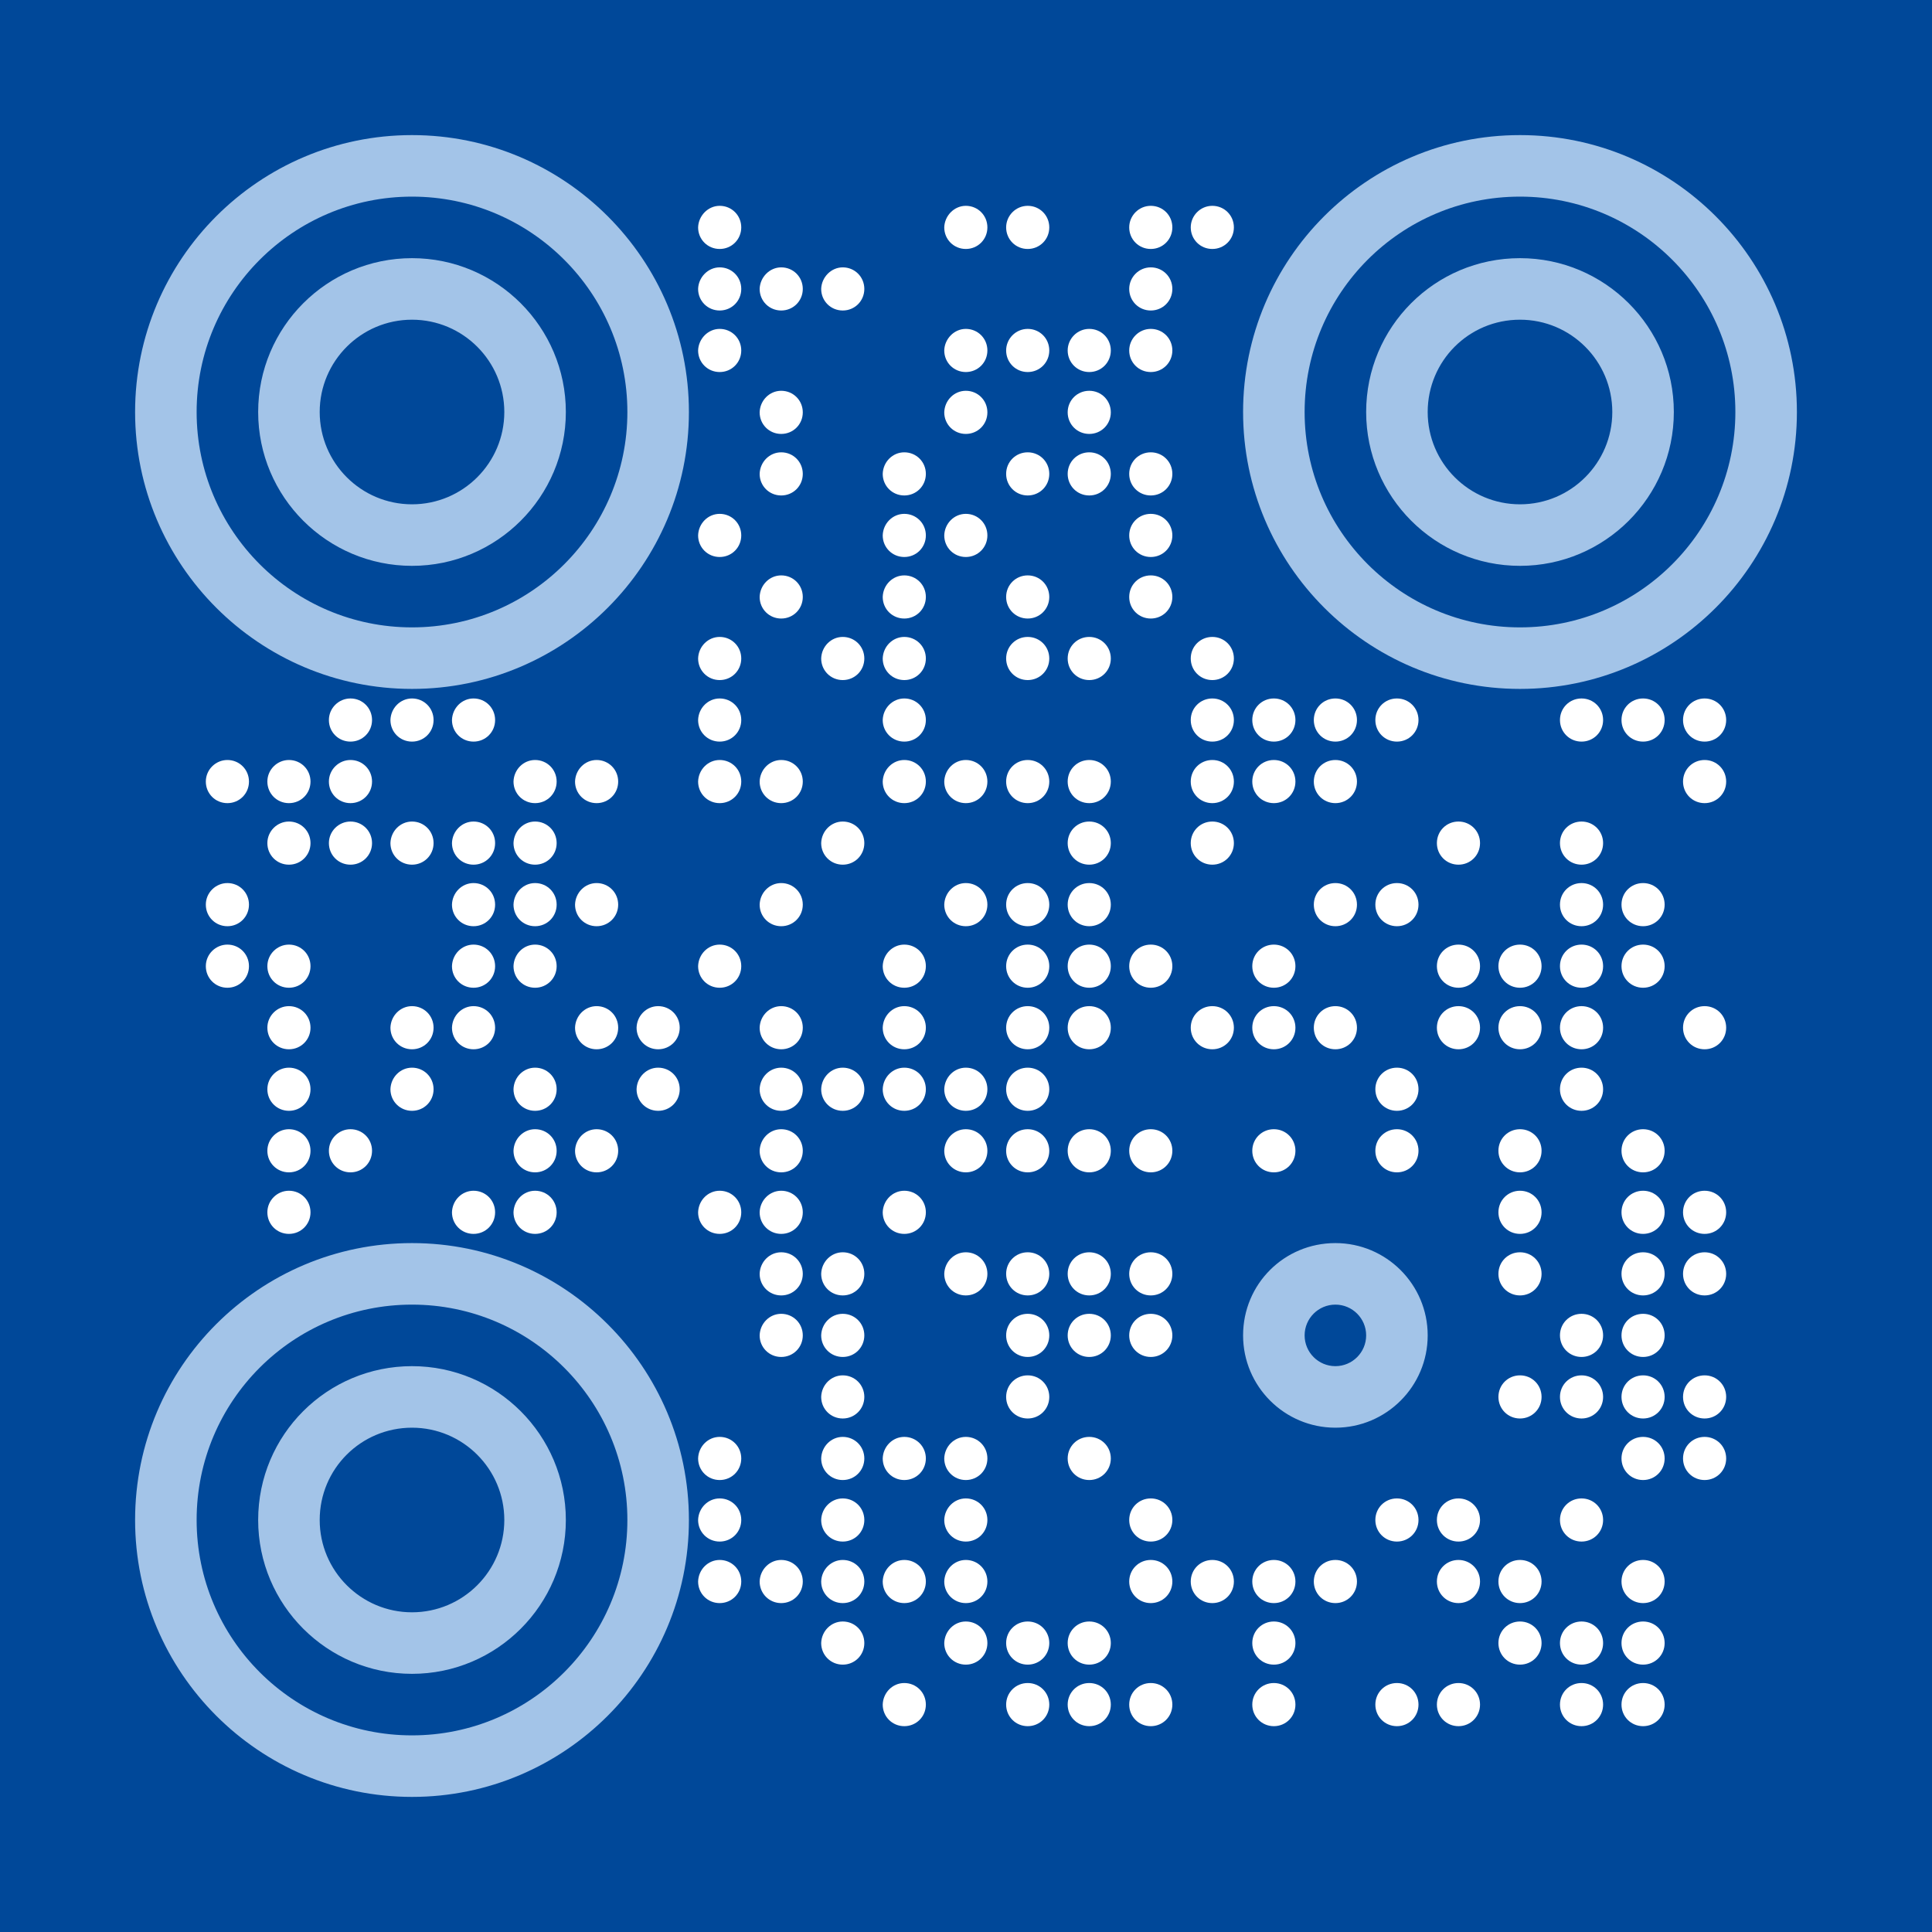 <?xml version="1.0" encoding="utf-8"?>
<!-- Generator: Adobe Illustrator 26.0.2, SVG Export Plug-In . SVG Version: 6.00 Build 0)  -->
<svg version="1.1" id="Layer_1" xmlns="http://www.w3.org/2000/svg" xmlns:xlink="http://www.w3.org/1999/xlink" x="0px" y="0px"
	 viewBox="0 0 546.3 546.3" style="enable-background:new 0 0 546.3 546.3;" xml:space="preserve">
<style type="text/css">
	.st0{fill:#004899;}
	.st1{fill:#FFFFFF;}
	.st2{fill-rule:evenodd;clip-rule:evenodd;fill:#A3C4E8;}
</style>
<rect x="-6" y="-6.1" class="st0" width="559.5" height="559.5"/>
<g>
	<g>
		<path id="qr_pixels_00000090267082241340619200000003619873222589174419_" class="st1" d="M203.5,58.2L203.5,58.2
			c3.4,0,6.1,2.7,6.1,6.1c0,0,0,0,0,0l0,0c0,3.4-2.7,6.1-6.1,6.1l0,0l0,0c-3.4,0-6.1-2.7-6.1-6.1v0l0,0
			C197.5,61,200.2,58.2,203.5,58.2L203.5,58.2z M273.1,58.2L273.1,58.2c3.4,0,6.1,2.7,6.1,6.1c0,0,0,0,0,0l0,0
			c0,3.4-2.7,6.1-6.1,6.1l0,0l0,0c-3.4,0-6.1-2.7-6.1-6.1v0l0,0C267.1,61,269.8,58.2,273.1,58.2L273.1,58.2z M290.6,58.2L290.6,58.2
			c3.4,0,6.1,2.7,6.1,6.1c0,0,0,0,0,0l0,0c0,3.4-2.7,6.1-6.1,6.1l0,0l0,0c-3.4,0-6.1-2.7-6.1-6.1v0l0,0
			C284.5,61,287.2,58.2,290.6,58.2L290.6,58.2z M325.4,58.2L325.4,58.2c3.4,0,6.1,2.7,6.1,6.1c0,0,0,0,0,0l0,0
			c0,3.4-2.7,6.1-6.1,6.1l0,0l0,0c-3.4,0-6.1-2.7-6.1-6.1v0l0,0C319.3,61,322,58.2,325.4,58.2L325.4,58.2z M342.8,58.2L342.8,58.2
			c3.4,0,6.1,2.7,6.1,6.1c0,0,0,0,0,0l0,0c0,3.4-2.7,6.1-6.1,6.1l0,0l0,0c-3.4,0-6.1-2.7-6.1-6.1v0l0,0
			C336.7,61,339.4,58.2,342.8,58.2L342.8,58.2z M203.5,75.6L203.5,75.6c3.4,0,6.1,2.7,6.1,6.1c0,0,0,0,0,0v0c0,3.4-2.7,6.1-6.1,6.1
			l0,0l0,0c-3.4,0-6.1-2.7-6.1-6.1v0l0,0C197.5,78.4,200.2,75.6,203.5,75.6L203.5,75.6z M220.9,75.6L220.9,75.6
			c3.4,0,6.1,2.7,6.1,6.1c0,0,0,0,0,0v0c0,3.4-2.7,6.1-6.1,6.1l0,0l0,0c-3.4,0-6.1-2.7-6.1-6.1v0l0,0
			C214.9,78.4,217.6,75.6,220.9,75.6L220.9,75.6z M238.3,75.6L238.3,75.6c3.4,0,6.1,2.7,6.1,6.1c0,0,0,0,0,0v0
			c0,3.4-2.7,6.1-6.1,6.1l0,0l0,0c-3.4,0-6.1-2.7-6.1-6.1v0l0,0C232.3,78.4,235,75.6,238.3,75.6L238.3,75.6z M325.4,75.6L325.4,75.6
			c3.4,0,6.1,2.7,6.1,6.1c0,0,0,0,0,0v0c0,3.4-2.7,6.1-6.1,6.1l0,0l0,0c-3.4,0-6.1-2.7-6.1-6.1v0l0,0
			C319.3,78.4,322,75.6,325.4,75.6L325.4,75.6z M203.5,93L203.5,93c3.4,0,6.1,2.7,6.1,6.1v0l0,0c0,3.4-2.7,6.1-6.1,6.1l0,0l0,0
			c-3.4,0-6.1-2.7-6.1-6.1l0,0l0,0C197.5,95.8,200.2,93,203.5,93L203.5,93z M273.1,93L273.1,93c3.4,0,6.1,2.7,6.1,6.1v0l0,0
			c0,3.4-2.7,6.1-6.1,6.1l0,0l0,0c-3.4,0-6.1-2.7-6.1-6.1l0,0l0,0C267.1,95.8,269.8,93,273.1,93L273.1,93z M290.6,93L290.6,93
			c3.4,0,6.1,2.7,6.1,6.1v0l0,0c0,3.4-2.7,6.1-6.1,6.1l0,0l0,0c-3.4,0-6.1-2.7-6.1-6.1l0,0l0,0C284.5,95.8,287.2,93,290.6,93
			L290.6,93z M308,93L308,93c3.4,0,6.1,2.7,6.1,6.1v0l0,0c0,3.4-2.7,6.1-6.1,6.1l0,0l0,0c-3.4,0-6.1-2.7-6.1-6.1l0,0l0,0
			C301.9,95.8,304.6,93,308,93L308,93z M325.4,93L325.4,93c3.4,0,6.1,2.7,6.1,6.1v0l0,0c0,3.4-2.7,6.1-6.1,6.1l0,0l0,0
			c-3.4,0-6.1-2.7-6.1-6.1l0,0l0,0C319.3,95.8,322,93,325.4,93L325.4,93z M220.9,110.5L220.9,110.5c3.4,0,6.1,2.7,6.1,6.1v0l0,0
			c0,3.4-2.7,6.1-6.1,6.1l0,0l0,0c-3.4,0-6.1-2.7-6.1-6.1v0l0,0C214.9,113.2,217.6,110.5,220.9,110.5L220.9,110.5z M273.1,110.5
			L273.1,110.5c3.4,0,6.1,2.7,6.1,6.1v0l0,0c0,3.4-2.7,6.1-6.1,6.1l0,0l0,0c-3.4,0-6.1-2.7-6.1-6.1v0l0,0
			C267.1,113.2,269.8,110.5,273.1,110.5L273.1,110.5z M308,110.5L308,110.5c3.4,0,6.1,2.7,6.1,6.1v0l0,0c0,3.4-2.7,6.1-6.1,6.1l0,0
			l0,0c-3.4,0-6.1-2.7-6.1-6.1v0l0,0C301.9,113.2,304.6,110.5,308,110.5L308,110.5z M220.9,127.9L220.9,127.9c3.4,0,6.1,2.7,6.1,6.1
			c0,0,0,0,0,0l0,0c0,3.4-2.7,6.1-6.1,6.1l0,0l0,0c-3.4,0-6.1-2.7-6.1-6.1l0,0l0,0C214.9,130.6,217.6,127.9,220.9,127.9L220.9,127.9
			z M255.7,127.9L255.7,127.9c3.4,0,6.1,2.7,6.1,6.1c0,0,0,0,0,0l0,0c0,3.4-2.7,6.1-6.1,6.1l0,0l0,0c-3.4,0-6.1-2.7-6.1-6.1l0,0l0,0
			C249.7,130.6,252.4,127.9,255.7,127.9L255.7,127.9z M290.6,127.9L290.6,127.9c3.4,0,6.1,2.7,6.1,6.1c0,0,0,0,0,0l0,0
			c0,3.4-2.7,6.1-6.1,6.1l0,0l0,0c-3.4,0-6.1-2.7-6.1-6.1l0,0l0,0C284.5,130.6,287.2,127.9,290.6,127.9L290.6,127.9z M308,127.9
			L308,127.9c3.4,0,6.1,2.7,6.1,6.1c0,0,0,0,0,0l0,0c0,3.4-2.7,6.1-6.1,6.1l0,0l0,0c-3.4,0-6.1-2.7-6.1-6.1l0,0l0,0
			C301.9,130.6,304.6,127.9,308,127.9L308,127.9z M325.4,127.9L325.4,127.9c3.4,0,6.1,2.7,6.1,6.1c0,0,0,0,0,0l0,0
			c0,3.4-2.7,6.1-6.1,6.1l0,0l0,0c-3.4,0-6.1-2.7-6.1-6.1l0,0l0,0C319.3,130.6,322,127.9,325.4,127.9L325.4,127.9z M203.5,145.3
			L203.5,145.3c3.4,0,6.1,2.7,6.1,6.1c0,0,0,0,0,0l0,0c0,3.4-2.7,6.1-6.1,6.1l0,0l0,0c-3.4,0-6.1-2.7-6.1-6.1v0l0,0
			C197.5,148,200.2,145.3,203.5,145.3L203.5,145.3z M255.7,145.3L255.7,145.3c3.4,0,6.1,2.7,6.1,6.1c0,0,0,0,0,0l0,0
			c0,3.4-2.7,6.1-6.1,6.1l0,0l0,0c-3.4,0-6.1-2.7-6.1-6.1v0l0,0C249.7,148,252.4,145.3,255.7,145.3L255.7,145.3z M273.1,145.3
			L273.1,145.3c3.4,0,6.1,2.7,6.1,6.1c0,0,0,0,0,0l0,0c0,3.4-2.7,6.1-6.1,6.1l0,0l0,0c-3.4,0-6.1-2.7-6.1-6.1v0l0,0
			C267.1,148,269.8,145.3,273.1,145.3L273.1,145.3z M325.4,145.3L325.4,145.3c3.4,0,6.1,2.7,6.1,6.1c0,0,0,0,0,0l0,0
			c0,3.4-2.7,6.1-6.1,6.1l0,0l0,0c-3.4,0-6.1-2.7-6.1-6.1v0l0,0C319.3,148,322,145.3,325.4,145.3L325.4,145.3z M220.9,162.7
			L220.9,162.7c3.4,0,6.1,2.7,6.1,6.1v0l0,0c0,3.4-2.7,6.1-6.1,6.1l0,0l0,0c-3.4,0-6.1-2.7-6.1-6.1c0,0,0,0,0,0l0,0
			C214.9,165.4,217.6,162.7,220.9,162.7L220.9,162.7z M255.7,162.7L255.7,162.7c3.4,0,6.1,2.7,6.1,6.1v0l0,0c0,3.4-2.7,6.1-6.1,6.1
			l0,0l0,0c-3.4,0-6.1-2.7-6.1-6.1c0,0,0,0,0,0l0,0C249.7,165.4,252.4,162.7,255.7,162.7L255.7,162.7z M290.6,162.7L290.6,162.7
			c3.4,0,6.1,2.7,6.1,6.1v0l0,0c0,3.4-2.7,6.1-6.1,6.1l0,0l0,0c-3.4,0-6.1-2.7-6.1-6.1c0,0,0,0,0,0l0,0
			C284.5,165.4,287.2,162.7,290.6,162.7L290.6,162.7z M325.4,162.7L325.4,162.7c3.4,0,6.1,2.7,6.1,6.1v0l0,0c0,3.4-2.7,6.1-6.1,6.1
			l0,0l0,0c-3.4,0-6.1-2.7-6.1-6.1c0,0,0,0,0,0l0,0C319.3,165.4,322,162.7,325.4,162.7L325.4,162.7z M203.5,180.1L203.5,180.1
			c3.4,0,6.1,2.7,6.1,6.1l0,0l0,0c0,3.4-2.7,6.1-6.1,6.1l0,0l0,0c-3.4,0-6.1-2.7-6.1-6.1c0,0,0,0,0,0l0,0
			C197.5,182.8,200.2,180.1,203.5,180.1L203.5,180.1z M238.3,180.1L238.3,180.1c3.4,0,6.1,2.7,6.1,6.1l0,0l0,0
			c0,3.4-2.7,6.1-6.1,6.1l0,0l0,0c-3.4,0-6.1-2.7-6.1-6.1c0,0,0,0,0,0l0,0C232.3,182.8,235,180.1,238.3,180.1L238.3,180.1z
			 M255.7,180.1L255.7,180.1c3.4,0,6.1,2.7,6.1,6.1l0,0l0,0c0,3.4-2.7,6.1-6.1,6.1l0,0l0,0c-3.4,0-6.1-2.7-6.1-6.1c0,0,0,0,0,0l0,0
			C249.7,182.8,252.4,180.1,255.7,180.1L255.7,180.1z M290.6,180.1L290.6,180.1c3.4,0,6.1,2.7,6.1,6.1l0,0l0,0
			c0,3.4-2.7,6.1-6.1,6.1l0,0l0,0c-3.4,0-6.1-2.7-6.1-6.1c0,0,0,0,0,0l0,0C284.5,182.8,287.2,180.1,290.6,180.1L290.6,180.1z
			 M308,180.1L308,180.1c3.4,0,6.1,2.7,6.1,6.1l0,0l0,0c0,3.4-2.7,6.1-6.1,6.1l0,0l0,0c-3.4,0-6.1-2.7-6.1-6.1c0,0,0,0,0,0l0,0
			C301.9,182.8,304.6,180.1,308,180.1L308,180.1z M342.8,180.1L342.8,180.1c3.4,0,6.1,2.7,6.1,6.1l0,0l0,0c0,3.4-2.7,6.1-6.1,6.1
			l0,0l0,0c-3.4,0-6.1-2.7-6.1-6.1c0,0,0,0,0,0l0,0C336.7,182.8,339.4,180.1,342.8,180.1L342.8,180.1z M99.1,197.5L99.1,197.5
			c3.4,0,6.1,2.7,6.1,6.1l0,0l0,0c0,3.4-2.7,6.1-6.1,6.1l0,0l0,0c-3.4,0-6.1-2.7-6.1-6.1l0,0l0,0C93,200.2,95.8,197.5,99.1,197.5
			L99.1,197.5z M116.5,197.5L116.5,197.5c3.4,0,6.1,2.7,6.1,6.1l0,0l0,0c0,3.4-2.7,6.1-6.1,6.1h0l0,0c-3.4,0-6.1-2.7-6.1-6.1l0,0
			l0,0C110.5,200.2,113.2,197.5,116.5,197.5L116.5,197.5z M133.9,197.5L133.9,197.5c3.4,0,6.1,2.7,6.1,6.1l0,0l0,0
			c0,3.4-2.7,6.1-6.1,6.1c0,0,0,0,0,0l0,0c-3.4,0-6.1-2.7-6.1-6.1l0,0l0,0C127.9,200.2,130.6,197.5,133.9,197.5
			C133.9,197.5,133.9,197.5,133.9,197.5z M203.5,197.5L203.5,197.5c3.4,0,6.1,2.7,6.1,6.1v0l0,0c0,3.4-2.7,6.1-6.1,6.1h0l0,0
			c-3.4,0-6.1-2.7-6.1-6.1v0l0,0C197.5,200.2,200.2,197.5,203.5,197.5L203.5,197.5z M255.7,197.5L255.7,197.5c3.4,0,6.1,2.7,6.1,6.1
			v0l0,0c0,3.4-2.7,6.1-6.1,6.1h0l0,0c-3.4,0-6.1-2.7-6.1-6.1v0l0,0C249.7,200.2,252.4,197.5,255.7,197.5L255.7,197.5z M342.8,197.5
			L342.8,197.5c3.4,0,6.1,2.7,6.1,6.1v0l0,0c0,3.4-2.7,6.1-6.1,6.1l0,0l0,0c-3.4,0-6.1-2.7-6.1-6.1v0l0,0
			C336.7,200.2,339.4,197.5,342.8,197.5L342.8,197.5z M360.2,197.5L360.2,197.5c3.4,0,6.1,2.7,6.1,6.1v0l0,0c0,3.4-2.7,6.1-6.1,6.1
			l0,0l0,0c-3.4,0-6.1-2.7-6.1-6.1v0l0,0C354.1,200.2,356.8,197.5,360.2,197.5L360.2,197.5z M377.6,197.5L377.6,197.5
			c3.4,0,6.1,2.7,6.1,6.1v0l0,0c0,3.4-2.7,6.1-6.1,6.1l0,0l0,0c-3.4,0-6.1-2.7-6.1-6.1v0l0,0C371.5,200.2,374.2,197.5,377.6,197.5
			L377.6,197.5z M395,197.5L395,197.5c3.4,0,6.1,2.7,6.1,6.1v0l0,0c0,3.4-2.7,6.1-6.1,6.1l0,0l0,0c-3.4,0-6.1-2.7-6.1-6.1v0l0,0
			C388.9,200.2,391.6,197.5,395,197.5L395,197.5z M447.2,197.5L447.2,197.5c3.4,0,6.1,2.7,6.1,6.1v0l0,0c0,3.4-2.7,6.1-6.1,6.1l0,0
			l0,0c-3.4,0-6.1-2.7-6.1-6.1v0l0,0C441.1,200.2,443.8,197.5,447.2,197.5L447.2,197.5z M464.6,197.5L464.6,197.5
			c3.4,0,6.1,2.7,6.1,6.1v0l0,0c0,3.4-2.7,6.1-6.1,6.1l0,0l0,0c-3.4,0-6.1-2.7-6.1-6.1v0l0,0C458.5,200.2,461.2,197.5,464.6,197.5
			L464.6,197.5z M482,197.5L482,197.5c3.4,0,6.1,2.7,6.1,6.1v0l0,0c0,3.4-2.7,6.1-6.1,6.1l0,0l0,0c-3.4,0-6.1-2.7-6.1-6.1v0l0,0
			C475.9,200.2,478.6,197.5,482,197.5L482,197.5z M64.3,214.9L64.3,214.9c3.4,0,6.1,2.7,6.1,6.1l0,0l0,0c0,3.4-2.7,6.1-6.1,6.1h0
			l0,0c-3.4,0-6.1-2.7-6.1-6.1l0,0l0,0C58.2,217.6,61,214.9,64.3,214.9L64.3,214.9z M81.7,214.9L81.7,214.9c3.4,0,6.1,2.7,6.1,6.1
			l0,0l0,0c0,3.4-2.7,6.1-6.1,6.1h0l0,0c-3.4,0-6.1-2.7-6.1-6.1l0,0l0,0C75.6,217.6,78.4,214.9,81.7,214.9L81.7,214.9z M99.1,214.9
			L99.1,214.9c3.4,0,6.1,2.7,6.1,6.1l0,0l0,0c0,3.4-2.7,6.1-6.1,6.1l0,0l0,0c-3.4,0-6.1-2.7-6.1-6.1l0,0l0,0
			C93,217.6,95.8,214.9,99.1,214.9L99.1,214.9z M151.3,214.9L151.3,214.9c3.4,0,6.1,2.7,6.1,6.1l0,0l0,0c0,3.4-2.7,6.1-6.1,6.1
			c0,0,0,0,0,0l0,0c-3.4,0-6.1-2.7-6.1-6.1l0,0l0,0C145.3,217.6,148,214.9,151.3,214.9L151.3,214.9z M168.7,214.9L168.7,214.9
			c3.4,0,6.1,2.7,6.1,6.1l0,0l0,0c0,3.4-2.7,6.1-6.1,6.1l0,0l0,0c-3.4,0-6.1-2.7-6.1-6.1l0,0l0,0
			C162.7,217.6,165.4,214.9,168.7,214.9C168.7,214.9,168.7,214.9,168.7,214.9z M203.5,214.9L203.5,214.9c3.4,0,6.1,2.7,6.1,6.1v0
			l0,0c0,3.4-2.7,6.1-6.1,6.1h0l0,0c-3.4,0-6.1-2.7-6.1-6.1v0l0,0C197.5,217.6,200.2,214.9,203.5,214.9L203.5,214.9z M220.9,214.9
			L220.9,214.9c3.4,0,6.1,2.7,6.1,6.1v0l0,0c0,3.4-2.7,6.1-6.1,6.1h0l0,0c-3.4,0-6.1-2.7-6.1-6.1v0l0,0
			C214.9,217.6,217.6,214.9,220.9,214.9L220.9,214.9z M255.7,214.9L255.7,214.9c3.4,0,6.1,2.7,6.1,6.1v0l0,0c0,3.4-2.7,6.1-6.1,6.1
			h0l0,0c-3.4,0-6.1-2.7-6.1-6.1v0l0,0C249.7,217.6,252.4,214.9,255.7,214.9L255.7,214.9z M273.1,214.9L273.1,214.9
			c3.4,0,6.1,2.7,6.1,6.1v0l0,0c0,3.4-2.7,6.1-6.1,6.1h0l0,0c-3.4,0-6.1-2.7-6.1-6.1v0l0,0C267.1,217.6,269.8,214.9,273.1,214.9
			L273.1,214.9z M290.6,214.9L290.6,214.9c3.4,0,6.1,2.7,6.1,6.1v0l0,0c0,3.4-2.7,6.1-6.1,6.1l0,0l0,0c-3.4,0-6.1-2.7-6.1-6.1v0l0,0
			C284.5,217.6,287.2,214.9,290.6,214.9L290.6,214.9z M308,214.9L308,214.9c3.4,0,6.1,2.7,6.1,6.1v0l0,0c0,3.4-2.7,6.1-6.1,6.1l0,0
			l0,0c-3.4,0-6.1-2.7-6.1-6.1v0l0,0C301.9,217.6,304.6,214.9,308,214.9L308,214.9z M342.8,214.9L342.8,214.9c3.4,0,6.1,2.7,6.1,6.1
			v0l0,0c0,3.4-2.7,6.1-6.1,6.1l0,0l0,0c-3.4,0-6.1-2.7-6.1-6.1v0l0,0C336.7,217.6,339.4,214.9,342.8,214.9L342.8,214.9z
			 M360.2,214.9L360.2,214.9c3.4,0,6.1,2.7,6.1,6.1v0l0,0c0,3.4-2.7,6.1-6.1,6.1l0,0l0,0c-3.4,0-6.1-2.7-6.1-6.1v0l0,0
			C354.1,217.6,356.8,214.9,360.2,214.9L360.2,214.9z M377.6,214.9L377.6,214.9c3.4,0,6.1,2.7,6.1,6.1v0l0,0c0,3.4-2.7,6.1-6.1,6.1
			l0,0l0,0c-3.4,0-6.1-2.7-6.1-6.1v0l0,0C371.5,217.6,374.2,214.9,377.6,214.9L377.6,214.9z M482,214.9L482,214.9
			c3.4,0,6.1,2.7,6.1,6.1v0l0,0c0,3.4-2.7,6.1-6.1,6.1l0,0l0,0c-3.4,0-6.1-2.7-6.1-6.1v0l0,0C475.9,217.6,478.6,214.9,482,214.9
			L482,214.9z M81.7,232.3L81.7,232.3c3.4,0,6.1,2.7,6.1,6.1l0,0l0,0c0,3.4-2.7,6.1-6.1,6.1h0l0,0c-3.4,0-6.1-2.7-6.1-6.1l0,0l0,0
			C75.6,235,78.4,232.3,81.7,232.3L81.7,232.3z M99.1,232.3L99.1,232.3c3.4,0,6.1,2.7,6.1,6.1l0,0l0,0c0,3.4-2.7,6.1-6.1,6.1l0,0
			l0,0c-3.4,0-6.1-2.7-6.1-6.1l0,0l0,0C93,235,95.8,232.3,99.1,232.3L99.1,232.3z M116.5,232.3L116.5,232.3c3.4,0,6.1,2.7,6.1,6.1
			l0,0l0,0c0,3.4-2.7,6.1-6.1,6.1h0l0,0c-3.4,0-6.1-2.7-6.1-6.1l0,0l0,0C110.5,235,113.2,232.3,116.5,232.3L116.5,232.3z
			 M133.9,232.3L133.9,232.3c3.4,0,6.1,2.7,6.1,6.1l0,0l0,0c0,3.4-2.7,6.1-6.1,6.1c0,0,0,0,0,0l0,0c-3.4,0-6.1-2.7-6.1-6.1l0,0l0,0
			C127.9,235,130.6,232.3,133.9,232.3C133.9,232.3,133.9,232.3,133.9,232.3z M151.3,232.3L151.3,232.3c3.4,0,6.1,2.7,6.1,6.1l0,0
			l0,0c0,3.4-2.7,6.1-6.1,6.1c0,0,0,0,0,0l0,0c-3.4,0-6.1-2.7-6.1-6.1l0,0l0,0C145.3,235,148,232.3,151.3,232.3L151.3,232.3z
			 M238.3,232.3L238.3,232.3c3.4,0,6.1,2.7,6.1,6.1v0l0,0c0,3.4-2.7,6.1-6.1,6.1h0l0,0c-3.4,0-6.1-2.7-6.1-6.1v0l0,0
			C232.3,235,235,232.3,238.3,232.3L238.3,232.3z M308,232.3L308,232.3c3.4,0,6.1,2.7,6.1,6.1v0l0,0c0,3.4-2.7,6.1-6.1,6.1l0,0l0,0
			c-3.4,0-6.1-2.7-6.1-6.1v0l0,0C301.9,235,304.6,232.3,308,232.3L308,232.3z M342.8,232.3L342.8,232.3c3.4,0,6.1,2.7,6.1,6.1v0l0,0
			c0,3.4-2.7,6.1-6.1,6.1l0,0l0,0c-3.4,0-6.1-2.7-6.1-6.1v0l0,0C336.7,235,339.4,232.3,342.8,232.3L342.8,232.3z M412.4,232.3
			L412.4,232.3c3.4,0,6.1,2.7,6.1,6.1v0l0,0c0,3.4-2.7,6.1-6.1,6.1l0,0l0,0c-3.4,0-6.1-2.7-6.1-6.1v0l0,0
			C406.3,235,409,232.3,412.4,232.3L412.4,232.3z M447.2,232.3L447.2,232.3c3.4,0,6.1,2.7,6.1,6.1v0l0,0c0,3.4-2.7,6.1-6.1,6.1l0,0
			l0,0c-3.4,0-6.1-2.7-6.1-6.1v0l0,0C441.1,235,443.8,232.3,447.2,232.3L447.2,232.3z M64.3,249.7L64.3,249.7c3.4,0,6.1,2.7,6.1,6.1
			l0,0l0,0c0,3.4-2.7,6.1-6.1,6.1h0l0,0c-3.4,0-6.1-2.7-6.1-6.1l0,0l0,0C58.2,252.4,61,249.7,64.3,249.7L64.3,249.7z M133.9,249.7
			L133.9,249.7c3.4,0,6.1,2.7,6.1,6.1l0,0l0,0c0,3.4-2.7,6.1-6.1,6.1c0,0,0,0,0,0l0,0c-3.4,0-6.1-2.7-6.1-6.1l0,0l0,0
			C127.9,252.4,130.6,249.7,133.9,249.7C133.9,249.7,133.9,249.7,133.9,249.7z M151.3,249.7L151.3,249.7c3.4,0,6.1,2.7,6.1,6.1l0,0
			l0,0c0,3.4-2.7,6.1-6.1,6.1c0,0,0,0,0,0l0,0c-3.4,0-6.1-2.7-6.1-6.1l0,0l0,0C145.3,252.4,148,249.7,151.3,249.7L151.3,249.7z
			 M168.7,249.7L168.7,249.7c3.4,0,6.1,2.7,6.1,6.1l0,0l0,0c0,3.4-2.7,6.1-6.1,6.1l0,0l0,0c-3.4,0-6.1-2.7-6.1-6.1l0,0l0,0
			C162.7,252.4,165.4,249.7,168.7,249.7C168.7,249.7,168.7,249.7,168.7,249.7z M220.9,249.7L220.9,249.7c3.4,0,6.1,2.7,6.1,6.1v0
			l0,0c0,3.4-2.7,6.1-6.1,6.1h0l0,0c-3.4,0-6.1-2.7-6.1-6.1v0l0,0C214.9,252.4,217.6,249.7,220.9,249.7L220.9,249.7z M273.1,249.7
			L273.1,249.7c3.4,0,6.1,2.7,6.1,6.1v0l0,0c0,3.4-2.7,6.1-6.1,6.1h0l0,0c-3.4,0-6.1-2.7-6.1-6.1v0l0,0
			C267.1,252.4,269.8,249.7,273.1,249.7L273.1,249.7z M290.6,249.7L290.6,249.7c3.4,0,6.1,2.7,6.1,6.1v0l0,0c0,3.4-2.7,6.1-6.1,6.1
			l0,0l0,0c-3.4,0-6.1-2.7-6.1-6.1v0l0,0C284.5,252.4,287.2,249.7,290.6,249.7L290.6,249.7z M308,249.7L308,249.7
			c3.4,0,6.1,2.7,6.1,6.1v0l0,0c0,3.4-2.7,6.1-6.1,6.1l0,0l0,0c-3.4,0-6.1-2.7-6.1-6.1v0l0,0C301.9,252.4,304.6,249.7,308,249.7
			L308,249.7z M377.6,249.7L377.6,249.7c3.4,0,6.1,2.7,6.1,6.1v0l0,0c0,3.4-2.7,6.1-6.1,6.1l0,0l0,0c-3.4,0-6.1-2.7-6.1-6.1v0l0,0
			C371.5,252.4,374.2,249.7,377.6,249.7L377.6,249.7z M395,249.7L395,249.7c3.4,0,6.1,2.7,6.1,6.1v0l0,0c0,3.4-2.7,6.1-6.1,6.1l0,0
			l0,0c-3.4,0-6.1-2.7-6.1-6.1v0l0,0C388.9,252.4,391.6,249.7,395,249.7L395,249.7z M447.2,249.7L447.2,249.7c3.4,0,6.1,2.7,6.1,6.1
			v0l0,0c0,3.4-2.7,6.1-6.1,6.1l0,0l0,0c-3.4,0-6.1-2.7-6.1-6.1v0l0,0C441.1,252.4,443.8,249.7,447.2,249.7L447.2,249.7z
			 M464.6,249.7L464.6,249.7c3.4,0,6.1,2.7,6.1,6.1v0l0,0c0,3.4-2.7,6.1-6.1,6.1l0,0l0,0c-3.4,0-6.1-2.7-6.1-6.1v0l0,0
			C458.5,252.4,461.2,249.7,464.6,249.7L464.6,249.7z M64.3,267.1L64.3,267.1c3.4,0,6.1,2.7,6.1,6.1l0,0l0,0c0,3.4-2.7,6.1-6.1,6.1
			h0l0,0c-3.4,0-6.1-2.7-6.1-6.1l0,0l0,0C58.2,269.8,61,267.1,64.3,267.1L64.3,267.1z M81.7,267.1L81.7,267.1c3.4,0,6.1,2.7,6.1,6.1
			l0,0l0,0c0,3.4-2.7,6.1-6.1,6.1h0l0,0c-3.4,0-6.1-2.7-6.1-6.1l0,0l0,0C75.6,269.8,78.4,267.1,81.7,267.1L81.7,267.1z M133.9,267.1
			L133.9,267.1c3.4,0,6.1,2.7,6.1,6.1l0,0l0,0c0,3.4-2.7,6.1-6.1,6.1c0,0,0,0,0,0l0,0c-3.4,0-6.1-2.7-6.1-6.1l0,0l0,0
			C127.9,269.8,130.6,267.1,133.9,267.1C133.9,267.1,133.9,267.1,133.9,267.1z M151.3,267.1L151.3,267.1c3.4,0,6.1,2.7,6.1,6.1l0,0
			l0,0c0,3.4-2.7,6.1-6.1,6.1c0,0,0,0,0,0l0,0c-3.4,0-6.1-2.7-6.1-6.1l0,0l0,0C145.3,269.8,148,267.1,151.3,267.1L151.3,267.1z
			 M203.5,267.1L203.5,267.1c3.4,0,6.1,2.7,6.1,6.1v0l0,0c0,3.4-2.7,6.1-6.1,6.1h0l0,0c-3.4,0-6.1-2.7-6.1-6.1v0l0,0
			C197.5,269.8,200.2,267.1,203.5,267.1L203.5,267.1z M255.7,267.1L255.7,267.1c3.4,0,6.1,2.7,6.1,6.1v0l0,0c0,3.4-2.7,6.1-6.1,6.1
			h0l0,0c-3.4,0-6.1-2.7-6.1-6.1v0l0,0C249.7,269.8,252.4,267.1,255.7,267.1L255.7,267.1z M290.6,267.1L290.6,267.1
			c3.4,0,6.1,2.7,6.1,6.1v0l0,0c0,3.4-2.7,6.1-6.1,6.1l0,0l0,0c-3.4,0-6.1-2.7-6.1-6.1v0l0,0C284.5,269.8,287.2,267.1,290.6,267.1
			L290.6,267.1z M308,267.1L308,267.1c3.4,0,6.1,2.7,6.1,6.1v0l0,0c0,3.4-2.7,6.1-6.1,6.1l0,0l0,0c-3.4,0-6.1-2.7-6.1-6.1v0l0,0
			C301.9,269.8,304.6,267.1,308,267.1L308,267.1z M325.4,267.1L325.4,267.1c3.4,0,6.1,2.7,6.1,6.1v0l0,0c0,3.4-2.7,6.1-6.1,6.1h0
			l0,0c-3.4,0-6.1-2.7-6.1-6.1v0l0,0C319.3,269.8,322,267.1,325.4,267.1L325.4,267.1z M360.2,267.1L360.2,267.1
			c3.4,0,6.1,2.7,6.1,6.1v0l0,0c0,3.4-2.7,6.1-6.1,6.1l0,0l0,0c-3.4,0-6.1-2.7-6.1-6.1v0l0,0C354.1,269.8,356.8,267.1,360.2,267.1
			L360.2,267.1z M412.4,267.1L412.4,267.1c3.4,0,6.1,2.7,6.1,6.1v0l0,0c0,3.4-2.7,6.1-6.1,6.1l0,0l0,0c-3.4,0-6.1-2.7-6.1-6.1v0l0,0
			C406.3,269.8,409,267.1,412.4,267.1L412.4,267.1z M429.8,267.1L429.8,267.1c3.4,0,6.1,2.7,6.1,6.1v0l0,0c0,3.4-2.7,6.1-6.1,6.1
			l0,0l0,0c-3.4,0-6.1-2.7-6.1-6.1v0l0,0C423.7,269.8,426.4,267.1,429.8,267.1L429.8,267.1z M447.2,267.1L447.2,267.1
			c3.4,0,6.1,2.7,6.1,6.1v0l0,0c0,3.4-2.7,6.1-6.1,6.1l0,0l0,0c-3.4,0-6.1-2.7-6.1-6.1v0l0,0C441.1,269.8,443.8,267.1,447.2,267.1
			L447.2,267.1z M464.6,267.1L464.6,267.1c3.4,0,6.1,2.7,6.1,6.1v0l0,0c0,3.4-2.7,6.1-6.1,6.1l0,0l0,0c-3.4,0-6.1-2.7-6.1-6.1v0l0,0
			C458.5,269.8,461.2,267.1,464.6,267.1L464.6,267.1z M81.7,284.5L81.7,284.5c3.4,0,6.1,2.7,6.1,6.1l0,0l0,0c0,3.4-2.7,6.1-6.1,6.1
			h0l0,0c-3.4,0-6.1-2.7-6.1-6.1l0,0l0,0C75.6,287.2,78.4,284.5,81.7,284.5L81.7,284.5z M116.5,284.5L116.5,284.5
			c3.4,0,6.1,2.7,6.1,6.1l0,0l0,0c0,3.4-2.7,6.1-6.1,6.1h0l0,0c-3.4,0-6.1-2.7-6.1-6.1l0,0l0,0C110.5,287.2,113.2,284.5,116.5,284.5
			L116.5,284.5z M133.9,284.5L133.9,284.5c3.4,0,6.1,2.7,6.1,6.1l0,0l0,0c0,3.4-2.7,6.1-6.1,6.1c0,0,0,0,0,0l0,0
			c-3.4,0-6.1-2.7-6.1-6.1l0,0l0,0C127.9,287.2,130.6,284.5,133.9,284.5C133.9,284.5,133.9,284.5,133.9,284.5z M168.7,284.5
			L168.7,284.5c3.4,0,6.1,2.7,6.1,6.1l0,0l0,0c0,3.4-2.7,6.1-6.1,6.1l0,0l0,0c-3.4,0-6.1-2.7-6.1-6.1l0,0l0,0
			C162.7,287.2,165.4,284.5,168.7,284.5C168.7,284.5,168.7,284.5,168.7,284.5z M186.1,284.5L186.1,284.5c3.4,0,6.1,2.7,6.1,6.1l0,0
			l0,0c0,3.4-2.7,6.1-6.1,6.1h0l0,0c-3.4,0-6.1-2.7-6.1-6.1l0,0l0,0C180.1,287.2,182.8,284.5,186.1,284.5
			C186.1,284.5,186.1,284.5,186.1,284.5z M220.9,284.5L220.9,284.5c3.4,0,6.1,2.7,6.1,6.1v0l0,0c0,3.4-2.7,6.1-6.1,6.1h0l0,0
			c-3.4,0-6.1-2.7-6.1-6.1l0,0l0,0C214.9,287.2,217.6,284.5,220.9,284.5L220.9,284.5z M255.7,284.5L255.7,284.5
			c3.4,0,6.1,2.7,6.1,6.1v0l0,0c0,3.4-2.7,6.1-6.1,6.1h0l0,0c-3.4,0-6.1-2.7-6.1-6.1l0,0l0,0C249.7,287.2,252.4,284.5,255.7,284.5
			L255.7,284.5z M290.6,284.5L290.6,284.5c3.4,0,6.1,2.7,6.1,6.1v0l0,0c0,3.4-2.7,6.1-6.1,6.1l0,0l0,0c-3.4,0-6.1-2.7-6.1-6.1l0,0
			l0,0C284.5,287.2,287.2,284.5,290.6,284.5L290.6,284.5z M308,284.5L308,284.5c3.4,0,6.1,2.7,6.1,6.1v0l0,0c0,3.4-2.7,6.1-6.1,6.1
			l0,0l0,0c-3.4,0-6.1-2.7-6.1-6.1l0,0l0,0C301.9,287.2,304.6,284.5,308,284.5L308,284.5z M342.8,284.5L342.8,284.5
			c3.4,0,6.1,2.7,6.1,6.1v0l0,0c0,3.4-2.7,6.1-6.1,6.1l0,0l0,0c-3.4,0-6.1-2.7-6.1-6.1l0,0l0,0C336.7,287.2,339.4,284.5,342.8,284.5
			L342.8,284.5z M360.2,284.5L360.2,284.5c3.4,0,6.1,2.7,6.1,6.1v0l0,0c0,3.4-2.7,6.1-6.1,6.1l0,0l0,0c-3.4,0-6.1-2.7-6.1-6.1l0,0
			l0,0C354.1,287.2,356.8,284.5,360.2,284.5L360.2,284.5z M377.6,284.5L377.6,284.5c3.4,0,6.1,2.7,6.1,6.1v0l0,0
			c0,3.4-2.7,6.1-6.1,6.1l0,0l0,0c-3.4,0-6.1-2.7-6.1-6.1l0,0l0,0C371.5,287.2,374.2,284.5,377.6,284.5L377.6,284.5z M412.4,284.5
			L412.4,284.5c3.4,0,6.1,2.7,6.1,6.1v0l0,0c0,3.4-2.7,6.1-6.1,6.1l0,0l0,0c-3.4,0-6.1-2.7-6.1-6.1l0,0l0,0
			C406.3,287.2,409,284.5,412.4,284.5L412.4,284.5z M429.8,284.5L429.8,284.5c3.4,0,6.1,2.7,6.1,6.1v0l0,0c0,3.4-2.7,6.1-6.1,6.1
			l0,0l0,0c-3.4,0-6.1-2.7-6.1-6.1l0,0l0,0C423.7,287.2,426.4,284.5,429.8,284.5L429.8,284.5z M447.2,284.5L447.2,284.5
			c3.4,0,6.1,2.7,6.1,6.1v0l0,0c0,3.4-2.7,6.1-6.1,6.1l0,0l0,0c-3.4,0-6.1-2.7-6.1-6.1l0,0l0,0C441.1,287.2,443.8,284.5,447.2,284.5
			L447.2,284.5z M482,284.5L482,284.5c3.4,0,6.1,2.7,6.1,6.1v0l0,0c0,3.4-2.7,6.1-6.1,6.1l0,0l0,0c-3.4,0-6.1-2.7-6.1-6.1l0,0l0,0
			C475.9,287.2,478.6,284.5,482,284.5L482,284.5z M81.7,301.9L81.7,301.9c3.4,0,6.1,2.7,6.1,6.1l0,0l0,0c0,3.4-2.7,6.1-6.1,6.1h0
			l0,0c-3.4,0-6.1-2.7-6.1-6.1l0,0l0,0C75.6,304.6,78.4,301.9,81.7,301.9L81.7,301.9z M116.5,301.9L116.5,301.9
			c3.4,0,6.1,2.7,6.1,6.1l0,0l0,0c0,3.4-2.7,6.1-6.1,6.1h0l0,0c-3.4,0-6.1-2.7-6.1-6.1l0,0l0,0C110.5,304.6,113.2,301.9,116.5,301.9
			L116.5,301.9z M151.3,301.9L151.3,301.9c3.4,0,6.1,2.7,6.1,6.1l0,0l0,0c0,3.4-2.7,6.1-6.1,6.1c0,0,0,0,0,0l0,0
			c-3.4,0-6.1-2.7-6.1-6.1l0,0l0,0C145.3,304.6,148,301.9,151.3,301.9L151.3,301.9z M186.1,301.9L186.1,301.9c3.4,0,6.1,2.7,6.1,6.1
			l0,0l0,0c0,3.4-2.7,6.1-6.1,6.1h0l0,0c-3.4,0-6.1-2.7-6.1-6.1l0,0l0,0C180.1,304.6,182.8,301.9,186.1,301.9
			C186.1,301.9,186.1,301.9,186.1,301.9z M220.9,301.9L220.9,301.9c3.4,0,6.1,2.7,6.1,6.1v0l0,0c0,3.4-2.7,6.1-6.1,6.1h0l0,0
			c-3.4,0-6.1-2.7-6.1-6.1l0,0l0,0C214.9,304.6,217.6,301.9,220.9,301.9L220.9,301.9z M238.3,301.9L238.3,301.9
			c3.4,0,6.1,2.7,6.1,6.1v0l0,0c0,3.4-2.7,6.1-6.1,6.1h0l0,0c-3.4,0-6.1-2.7-6.1-6.1l0,0l0,0C232.3,304.6,235,301.9,238.3,301.9
			L238.3,301.9z M255.7,301.9L255.7,301.9c3.4,0,6.1,2.7,6.1,6.1v0l0,0c0,3.4-2.7,6.1-6.1,6.1h0l0,0c-3.4,0-6.1-2.7-6.1-6.1l0,0l0,0
			C249.7,304.6,252.4,301.9,255.7,301.9L255.7,301.9z M273.1,301.9L273.1,301.9c3.4,0,6.1,2.7,6.1,6.1v0l0,0c0,3.4-2.7,6.1-6.1,6.1
			h0l0,0c-3.4,0-6.1-2.7-6.1-6.1l0,0l0,0C267.1,304.6,269.8,301.9,273.1,301.9L273.1,301.9z M290.6,301.9L290.6,301.9
			c3.4,0,6.1,2.7,6.1,6.1v0l0,0c0,3.4-2.7,6.1-6.1,6.1l0,0l0,0c-3.4,0-6.1-2.7-6.1-6.1l0,0l0,0C284.5,304.6,287.2,301.9,290.6,301.9
			L290.6,301.9z M395,301.9L395,301.9c3.4,0,6.1,2.7,6.1,6.1v0l0,0c0,3.4-2.7,6.1-6.1,6.1l0,0l0,0c-3.4,0-6.1-2.7-6.1-6.1l0,0l0,0
			C388.9,304.6,391.6,301.9,395,301.9L395,301.9z M447.2,301.9L447.2,301.9c3.4,0,6.1,2.7,6.1,6.1v0l0,0c0,3.4-2.7,6.1-6.1,6.1l0,0
			l0,0c-3.4,0-6.1-2.7-6.1-6.1l0,0l0,0C441.1,304.6,443.8,301.9,447.2,301.9L447.2,301.9z M81.7,319.3L81.7,319.3
			c3.4,0,6.1,2.7,6.1,6.1l0,0l0,0c0,3.4-2.7,6.1-6.1,6.1h0l0,0c-3.4,0-6.1-2.7-6.1-6.1l0,0l0,0C75.6,322,78.4,319.3,81.7,319.3
			L81.7,319.3z M99.1,319.3L99.1,319.3c3.4,0,6.1,2.7,6.1,6.1l0,0l0,0c0,3.4-2.7,6.1-6.1,6.1l0,0l0,0c-3.4,0-6.1-2.7-6.1-6.1l0,0
			l0,0C93,322,95.8,319.3,99.1,319.3L99.1,319.3z M151.3,319.3L151.3,319.3c3.4,0,6.1,2.7,6.1,6.1l0,0l0,0c0,3.4-2.7,6.1-6.1,6.1
			c0,0,0,0,0,0l0,0c-3.4,0-6.1-2.7-6.1-6.1l0,0l0,0C145.3,322,148,319.3,151.3,319.3L151.3,319.3z M168.7,319.3L168.7,319.3
			c3.4,0,6.1,2.7,6.1,6.1l0,0l0,0c0,3.4-2.7,6.1-6.1,6.1l0,0l0,0c-3.4,0-6.1-2.7-6.1-6.1l0,0l0,0C162.7,322,165.4,319.3,168.7,319.3
			C168.7,319.3,168.7,319.3,168.7,319.3z M220.9,319.3L220.9,319.3c3.4,0,6.1,2.7,6.1,6.1l0,0l0,0c0,3.4-2.7,6.1-6.1,6.1h0l0,0
			c-3.4,0-6.1-2.7-6.1-6.1v0l0,0C214.9,322,217.6,319.3,220.9,319.3L220.9,319.3z M273.1,319.3L273.1,319.3c3.4,0,6.1,2.7,6.1,6.1
			l0,0l0,0c0,3.4-2.7,6.1-6.1,6.1h0l0,0c-3.4,0-6.1-2.7-6.1-6.1v0l0,0C267.1,322,269.8,319.3,273.1,319.3L273.1,319.3z M290.6,319.3
			L290.6,319.3c3.4,0,6.1,2.7,6.1,6.1l0,0l0,0c0,3.4-2.7,6.1-6.1,6.1l0,0l0,0c-3.4,0-6.1-2.7-6.1-6.1v0l0,0
			C284.5,322,287.2,319.3,290.6,319.3L290.6,319.3z M308,319.3L308,319.3c3.4,0,6.1,2.7,6.1,6.1l0,0l0,0c0,3.4-2.7,6.1-6.1,6.1l0,0
			l0,0c-3.4,0-6.1-2.7-6.1-6.1v0l0,0C301.9,322,304.6,319.3,308,319.3L308,319.3z M325.4,319.3L325.4,319.3c3.4,0,6.1,2.7,6.1,6.1
			l0,0l0,0c0,3.4-2.7,6.1-6.1,6.1h0l0,0c-3.4,0-6.1-2.7-6.1-6.1v0l0,0C319.3,322,322,319.3,325.4,319.3L325.4,319.3z M360.2,319.3
			L360.2,319.3c3.4,0,6.1,2.7,6.1,6.1l0,0l0,0c0,3.4-2.7,6.1-6.1,6.1l0,0l0,0c-3.4,0-6.1-2.7-6.1-6.1v0l0,0
			C354.1,322,356.8,319.3,360.2,319.3L360.2,319.3z M395,319.3L395,319.3c3.4,0,6.1,2.7,6.1,6.1l0,0l0,0c0,3.4-2.7,6.1-6.1,6.1l0,0
			l0,0c-3.4,0-6.1-2.7-6.1-6.1v0l0,0C388.9,322,391.6,319.3,395,319.3L395,319.3z M429.8,319.3L429.8,319.3c3.4,0,6.1,2.7,6.1,6.1
			l0,0l0,0c0,3.4-2.7,6.1-6.1,6.1l0,0l0,0c-3.4,0-6.1-2.7-6.1-6.1v0l0,0C423.7,322,426.4,319.3,429.8,319.3L429.8,319.3z
			 M464.6,319.3L464.6,319.3c3.4,0,6.1,2.7,6.1,6.1l0,0l0,0c0,3.4-2.7,6.1-6.1,6.1l0,0l0,0c-3.4,0-6.1-2.7-6.1-6.1v0l0,0
			C458.5,322,461.2,319.3,464.6,319.3L464.6,319.3z M81.7,336.7L81.7,336.7c3.4,0,6.1,2.7,6.1,6.1l0,0l0,0c0,3.4-2.7,6.1-6.1,6.1h0
			l0,0c-3.4,0-6.1-2.7-6.1-6.1l0,0l0,0C75.6,339.4,78.4,336.7,81.7,336.7L81.7,336.7z M133.9,336.7L133.9,336.7
			c3.4,0,6.1,2.7,6.1,6.1l0,0l0,0c0,3.4-2.7,6.1-6.1,6.1c0,0,0,0,0,0l0,0c-3.4,0-6.1-2.7-6.1-6.1l0,0l0,0
			C127.9,339.4,130.6,336.7,133.9,336.7C133.9,336.7,133.9,336.7,133.9,336.7z M151.3,336.7L151.3,336.7c3.4,0,6.1,2.7,6.1,6.1l0,0
			l0,0c0,3.4-2.7,6.1-6.1,6.1c0,0,0,0,0,0l0,0c-3.4,0-6.1-2.7-6.1-6.1l0,0l0,0C145.3,339.4,148,336.7,151.3,336.7L151.3,336.7z
			 M203.5,336.7L203.5,336.7c3.4,0,6.1,2.7,6.1,6.1l0,0l0,0c0,3.4-2.7,6.1-6.1,6.1h0l0,0c-3.4,0-6.1-2.7-6.1-6.1l0,0l0,0
			C197.5,339.4,200.2,336.7,203.5,336.7L203.5,336.7z M220.9,336.7L220.9,336.7c3.4,0,6.1,2.7,6.1,6.1l0,0l0,0
			c0,3.4-2.7,6.1-6.1,6.1h0l0,0c-3.4,0-6.1-2.7-6.1-6.1l0,0l0,0C214.9,339.4,217.6,336.7,220.9,336.7L220.9,336.7z M255.7,336.7
			L255.7,336.7c3.4,0,6.1,2.7,6.1,6.1l0,0l0,0c0,3.4-2.7,6.1-6.1,6.1h0l0,0c-3.4,0-6.1-2.7-6.1-6.1l0,0l0,0
			C249.7,339.4,252.4,336.7,255.7,336.7L255.7,336.7z M429.8,336.7L429.8,336.7c3.4,0,6.1,2.7,6.1,6.1l0,0l0,0
			c0,3.4-2.7,6.1-6.1,6.1l0,0l0,0c-3.4,0-6.1-2.7-6.1-6.1l0,0l0,0C423.7,339.4,426.4,336.7,429.8,336.7L429.8,336.7z M464.6,336.7
			L464.6,336.7c3.4,0,6.1,2.7,6.1,6.1l0,0l0,0c0,3.4-2.7,6.1-6.1,6.1l0,0l0,0c-3.4,0-6.1-2.7-6.1-6.1l0,0l0,0
			C458.5,339.4,461.2,336.7,464.6,336.7L464.6,336.7z M482,336.7L482,336.7c3.4,0,6.1,2.7,6.1,6.1l0,0l0,0c0,3.4-2.7,6.1-6.1,6.1
			l0,0l0,0c-3.4,0-6.1-2.7-6.1-6.1l0,0l0,0C475.9,339.4,478.6,336.7,482,336.7L482,336.7z M220.9,354.1L220.9,354.1
			c3.4,0,6.1,2.7,6.1,6.1l0,0l0,0c0,3.4-2.7,6.1-6.1,6.1h0l0,0c-3.4,0-6.1-2.7-6.1-6.1l0,0l0,0C214.9,356.8,217.6,354.1,220.9,354.1
			L220.9,354.1z M238.3,354.1L238.3,354.1c3.4,0,6.1,2.7,6.1,6.1l0,0l0,0c0,3.4-2.7,6.1-6.1,6.1h0l0,0c-3.4,0-6.1-2.7-6.1-6.1l0,0
			l0,0C232.3,356.8,235,354.1,238.3,354.1L238.3,354.1z M273.1,354.1L273.1,354.1c3.4,0,6.1,2.7,6.1,6.1l0,0l0,0
			c0,3.4-2.7,6.1-6.1,6.1h0l0,0c-3.4,0-6.1-2.7-6.1-6.1l0,0l0,0C267.1,356.8,269.8,354.1,273.1,354.1L273.1,354.1z M290.6,354.1
			L290.6,354.1c3.4,0,6.1,2.7,6.1,6.1l0,0l0,0c0,3.4-2.7,6.1-6.1,6.1l0,0l0,0c-3.4,0-6.1-2.7-6.1-6.1l0,0l0,0
			C284.5,356.8,287.2,354.1,290.6,354.1L290.6,354.1z M308,354.1L308,354.1c3.4,0,6.1,2.7,6.1,6.1l0,0l0,0c0,3.4-2.7,6.1-6.1,6.1
			l0,0l0,0c-3.4,0-6.1-2.7-6.1-6.1l0,0l0,0C301.9,356.8,304.6,354.1,308,354.1L308,354.1z M325.4,354.1L325.4,354.1
			c3.4,0,6.1,2.7,6.1,6.1l0,0l0,0c0,3.4-2.7,6.1-6.1,6.1h0l0,0c-3.4,0-6.1-2.7-6.1-6.1l0,0l0,0C319.3,356.8,322,354.1,325.4,354.1
			L325.4,354.1z M429.8,354.1L429.8,354.1c3.4,0,6.1,2.7,6.1,6.1l0,0l0,0c0,3.4-2.7,6.1-6.1,6.1l0,0l0,0c-3.4,0-6.1-2.7-6.1-6.1l0,0
			l0,0C423.7,356.8,426.4,354.1,429.8,354.1L429.8,354.1z M464.6,354.1L464.6,354.1c3.4,0,6.1,2.7,6.1,6.1l0,0l0,0
			c0,3.4-2.7,6.1-6.1,6.1l0,0l0,0c-3.4,0-6.1-2.7-6.1-6.1l0,0l0,0C458.5,356.8,461.2,354.1,464.6,354.1L464.6,354.1z M482,354.1
			L482,354.1c3.4,0,6.1,2.7,6.1,6.1l0,0l0,0c0,3.4-2.7,6.1-6.1,6.1l0,0l0,0c-3.4,0-6.1-2.7-6.1-6.1l0,0l0,0
			C475.9,356.8,478.6,354.1,482,354.1L482,354.1z M220.9,371.5L220.9,371.5c3.4,0,6.1,2.7,6.1,6.1l0,0l0,0c0,3.4-2.7,6.1-6.1,6.1h0
			l0,0c-3.4,0-6.1-2.7-6.1-6.1l0,0l0,0C214.9,374.2,217.6,371.5,220.9,371.5L220.9,371.5z M238.3,371.5L238.3,371.5
			c3.4,0,6.1,2.7,6.1,6.1l0,0l0,0c0,3.4-2.7,6.1-6.1,6.1h0l0,0c-3.4,0-6.1-2.7-6.1-6.1l0,0l0,0C232.3,374.2,235,371.5,238.3,371.5
			L238.3,371.5z M290.6,371.5L290.6,371.5c3.4,0,6.1,2.7,6.1,6.1l0,0l0,0c0,3.4-2.7,6.1-6.1,6.1l0,0l0,0c-3.4,0-6.1-2.7-6.1-6.1l0,0
			l0,0C284.5,374.2,287.2,371.5,290.6,371.5L290.6,371.5z M308,371.5L308,371.5c3.4,0,6.1,2.7,6.1,6.1l0,0l0,0
			c0,3.4-2.7,6.1-6.1,6.1l0,0l0,0c-3.4,0-6.1-2.7-6.1-6.1l0,0l0,0C301.9,374.2,304.6,371.5,308,371.5L308,371.5z M325.4,371.5
			L325.4,371.5c3.4,0,6.1,2.7,6.1,6.1l0,0l0,0c0,3.4-2.7,6.1-6.1,6.1h0l0,0c-3.4,0-6.1-2.7-6.1-6.1l0,0l0,0
			C319.3,374.2,322,371.5,325.4,371.5L325.4,371.5z M447.2,371.5L447.2,371.5c3.4,0,6.1,2.7,6.1,6.1l0,0l0,0c0,3.4-2.7,6.1-6.1,6.1
			l0,0l0,0c-3.4,0-6.1-2.7-6.1-6.1l0,0l0,0C441.1,374.2,443.8,371.5,447.2,371.5L447.2,371.5z M464.6,371.5L464.6,371.5
			c3.4,0,6.1,2.7,6.1,6.1l0,0l0,0c0,3.4-2.7,6.1-6.1,6.1l0,0l0,0c-3.4,0-6.1-2.7-6.1-6.1l0,0l0,0
			C458.5,374.2,461.2,371.5,464.6,371.5L464.6,371.5z M238.3,388.9L238.3,388.9c3.4,0,6.1,2.7,6.1,6.1l0,0l0,0
			c0,3.4-2.7,6.1-6.1,6.1h0l0,0c-3.4,0-6.1-2.7-6.1-6.1l0,0l0,0C232.3,391.6,235,388.9,238.3,388.9L238.3,388.9z M290.6,388.9
			L290.6,388.9c3.4,0,6.1,2.7,6.1,6.1l0,0l0,0c0,3.4-2.7,6.1-6.1,6.1l0,0l0,0c-3.4,0-6.1-2.7-6.1-6.1l0,0l0,0
			C284.5,391.6,287.2,388.9,290.6,388.9L290.6,388.9z M429.8,388.9L429.8,388.9c3.4,0,6.1,2.7,6.1,6.1l0,0l0,0
			c0,3.4-2.7,6.1-6.1,6.1l0,0l0,0c-3.4,0-6.1-2.7-6.1-6.1l0,0l0,0C423.7,391.6,426.4,388.9,429.8,388.9L429.8,388.9z M447.2,388.9
			L447.2,388.9c3.4,0,6.1,2.7,6.1,6.1l0,0l0,0c0,3.4-2.7,6.1-6.1,6.1l0,0l0,0c-3.4,0-6.1-2.7-6.1-6.1l0,0l0,0
			C441.1,391.6,443.8,388.9,447.2,388.9L447.2,388.9z M464.6,388.9L464.6,388.9c3.4,0,6.1,2.7,6.1,6.1l0,0l0,0
			c0,3.4-2.7,6.1-6.1,6.1l0,0l0,0c-3.4,0-6.1-2.7-6.1-6.1l0,0l0,0C458.5,391.6,461.2,388.9,464.6,388.9L464.6,388.9z M482,388.9
			L482,388.9c3.4,0,6.1,2.7,6.1,6.1l0,0l0,0c0,3.4-2.7,6.1-6.1,6.1l0,0l0,0c-3.4,0-6.1-2.7-6.1-6.1l0,0l0,0
			C475.9,391.6,478.6,388.9,482,388.9L482,388.9z M203.5,406.3L203.5,406.3c3.4,0,6.1,2.7,6.1,6.1l0,0l0,0c0,3.4-2.7,6.1-6.1,6.1h0
			l0,0c-3.4,0-6.1-2.7-6.1-6.1l0,0l0,0C197.5,409,200.2,406.3,203.5,406.3L203.5,406.3z M238.3,406.3L238.3,406.3
			c3.4,0,6.1,2.7,6.1,6.1l0,0l0,0c0,3.4-2.7,6.1-6.1,6.1h0l0,0c-3.4,0-6.1-2.7-6.1-6.1l0,0l0,0C232.3,409,235,406.3,238.3,406.3
			L238.3,406.3z M255.7,406.3L255.7,406.3c3.4,0,6.1,2.7,6.1,6.1l0,0l0,0c0,3.4-2.7,6.1-6.1,6.1h0l0,0c-3.4,0-6.1-2.7-6.1-6.1l0,0
			l0,0C249.7,409,252.4,406.3,255.7,406.3L255.7,406.3z M273.1,406.3L273.1,406.3c3.4,0,6.1,2.7,6.1,6.1l0,0l0,0
			c0,3.4-2.7,6.1-6.1,6.1h0l0,0c-3.4,0-6.1-2.7-6.1-6.1l0,0l0,0C267.1,409,269.8,406.3,273.1,406.3L273.1,406.3z M308,406.3
			L308,406.3c3.4,0,6.1,2.7,6.1,6.1l0,0l0,0c0,3.4-2.7,6.1-6.1,6.1l0,0l0,0c-3.4,0-6.1-2.7-6.1-6.1l0,0l0,0
			C301.9,409,304.6,406.3,308,406.3L308,406.3z M464.6,406.3L464.6,406.3c3.4,0,6.1,2.7,6.1,6.1l0,0l0,0c0,3.4-2.7,6.1-6.1,6.1l0,0
			l0,0c-3.4,0-6.1-2.7-6.1-6.1l0,0l0,0C458.5,409,461.2,406.3,464.6,406.3L464.6,406.3z M482,406.3L482,406.3c3.4,0,6.1,2.7,6.1,6.1
			l0,0l0,0c0,3.4-2.7,6.1-6.1,6.1l0,0l0,0c-3.4,0-6.1-2.7-6.1-6.1l0,0l0,0C475.9,409,478.6,406.3,482,406.3L482,406.3z M203.5,423.7
			L203.5,423.7c3.4,0,6.1,2.7,6.1,6.1l0,0l0,0c0,3.4-2.7,6.1-6.1,6.1h0l0,0c-3.4,0-6.1-2.7-6.1-6.1l0,0l0,0
			C197.5,426.4,200.2,423.7,203.5,423.7L203.5,423.7z M238.3,423.7L238.3,423.7c3.4,0,6.1,2.7,6.1,6.1l0,0l0,0
			c0,3.4-2.7,6.1-6.1,6.1h0l0,0c-3.4,0-6.1-2.7-6.1-6.1l0,0l0,0C232.3,426.4,235,423.7,238.3,423.7L238.3,423.7z M273.1,423.7
			L273.1,423.7c3.4,0,6.1,2.7,6.1,6.1l0,0l0,0c0,3.4-2.7,6.1-6.1,6.1h0l0,0c-3.4,0-6.1-2.7-6.1-6.1l0,0l0,0
			C267.1,426.4,269.8,423.7,273.1,423.7L273.1,423.7z M325.4,423.7L325.4,423.7c3.4,0,6.1,2.7,6.1,6.1l0,0l0,0
			c0,3.4-2.7,6.1-6.1,6.1h0l0,0c-3.4,0-6.1-2.7-6.1-6.1l0,0l0,0C319.3,426.4,322,423.7,325.4,423.7L325.4,423.7z M395,423.7
			L395,423.7c3.4,0,6.1,2.7,6.1,6.1l0,0l0,0c0,3.4-2.7,6.1-6.1,6.1l0,0l0,0c-3.4,0-6.1-2.7-6.1-6.1l0,0l0,0
			C388.9,426.4,391.6,423.7,395,423.7L395,423.7z M412.4,423.7L412.4,423.7c3.4,0,6.1,2.7,6.1,6.1l0,0l0,0c0,3.4-2.7,6.1-6.1,6.1
			l0,0l0,0c-3.4,0-6.1-2.7-6.1-6.1l0,0l0,0C406.3,426.4,409,423.7,412.4,423.7L412.4,423.7z M447.2,423.7L447.2,423.7
			c3.4,0,6.1,2.7,6.1,6.1l0,0l0,0c0,3.4-2.7,6.1-6.1,6.1l0,0l0,0c-3.4,0-6.1-2.7-6.1-6.1l0,0l0,0
			C441.1,426.4,443.8,423.7,447.2,423.7L447.2,423.7z M203.5,441.1L203.5,441.1c3.4,0,6.1,2.7,6.1,6.1l0,0l0,0
			c0,3.4-2.7,6.1-6.1,6.1h0l0,0c-3.4,0-6.1-2.7-6.1-6.1l0,0l0,0C197.5,443.8,200.2,441.1,203.5,441.1L203.5,441.1z M220.9,441.1
			L220.9,441.1c3.4,0,6.1,2.7,6.1,6.1l0,0l0,0c0,3.4-2.7,6.1-6.1,6.1h0l0,0c-3.4,0-6.1-2.7-6.1-6.1l0,0l0,0
			C214.9,443.8,217.6,441.1,220.9,441.1L220.9,441.1z M238.3,441.1L238.3,441.1c3.4,0,6.1,2.7,6.1,6.1l0,0l0,0
			c0,3.4-2.7,6.1-6.1,6.1h0l0,0c-3.4,0-6.1-2.7-6.1-6.1l0,0l0,0C232.3,443.8,235,441.1,238.3,441.1L238.3,441.1z M255.7,441.1
			L255.7,441.1c3.4,0,6.1,2.7,6.1,6.1l0,0l0,0c0,3.4-2.7,6.1-6.1,6.1h0l0,0c-3.4,0-6.1-2.7-6.1-6.1l0,0l0,0
			C249.7,443.8,252.4,441.1,255.7,441.1L255.7,441.1z M273.1,441.1L273.1,441.1c3.4,0,6.1,2.7,6.1,6.1l0,0l0,0
			c0,3.4-2.7,6.1-6.1,6.1h0l0,0c-3.4,0-6.1-2.7-6.1-6.1l0,0l0,0C267.1,443.8,269.8,441.1,273.1,441.1L273.1,441.1z M325.4,441.1
			L325.4,441.1c3.4,0,6.1,2.7,6.1,6.1l0,0l0,0c0,3.4-2.7,6.1-6.1,6.1h0l0,0c-3.4,0-6.1-2.7-6.1-6.1l0,0l0,0
			C319.3,443.8,322,441.1,325.4,441.1L325.4,441.1z M342.8,441.1L342.8,441.1c3.4,0,6.1,2.7,6.1,6.1l0,0l0,0c0,3.4-2.7,6.1-6.1,6.1
			l0,0l0,0c-3.4,0-6.1-2.7-6.1-6.1l0,0l0,0C336.7,443.8,339.4,441.1,342.8,441.1L342.8,441.1z M360.2,441.1L360.2,441.1
			c3.4,0,6.1,2.7,6.1,6.1l0,0l0,0c0,3.4-2.7,6.1-6.1,6.1l0,0l0,0c-3.4,0-6.1-2.7-6.1-6.1l0,0l0,0
			C354.1,443.8,356.8,441.1,360.2,441.1L360.2,441.1z M377.6,441.1L377.6,441.1c3.4,0,6.1,2.7,6.1,6.1l0,0l0,0
			c0,3.4-2.7,6.1-6.1,6.1l0,0l0,0c-3.4,0-6.1-2.7-6.1-6.1l0,0l0,0C371.5,443.8,374.2,441.1,377.6,441.1L377.6,441.1z M412.4,441.1
			L412.4,441.1c3.4,0,6.1,2.7,6.1,6.1l0,0l0,0c0,3.4-2.7,6.1-6.1,6.1l0,0l0,0c-3.4,0-6.1-2.7-6.1-6.1l0,0l0,0
			C406.3,443.8,409,441.1,412.4,441.1L412.4,441.1z M429.8,441.1L429.8,441.1c3.4,0,6.1,2.7,6.1,6.1l0,0l0,0c0,3.4-2.7,6.1-6.1,6.1
			l0,0l0,0c-3.4,0-6.1-2.7-6.1-6.1l0,0l0,0C423.7,443.8,426.4,441.1,429.8,441.1L429.8,441.1z M464.6,441.1L464.6,441.1
			c3.4,0,6.1,2.7,6.1,6.1l0,0l0,0c0,3.4-2.7,6.1-6.1,6.1l0,0l0,0c-3.4,0-6.1-2.7-6.1-6.1l0,0l0,0
			C458.5,443.8,461.2,441.1,464.6,441.1L464.6,441.1z M238.3,458.5L238.3,458.5c3.4,0,6.1,2.7,6.1,6.1l0,0l0,0
			c0,3.4-2.7,6.1-6.1,6.1h0l0,0c-3.4,0-6.1-2.7-6.1-6.1l0,0l0,0C232.3,461.2,235,458.5,238.3,458.5L238.3,458.5z M273.1,458.5
			L273.1,458.5c3.4,0,6.1,2.7,6.1,6.1l0,0l0,0c0,3.4-2.7,6.1-6.1,6.1h0l0,0c-3.4,0-6.1-2.7-6.1-6.1l0,0l0,0
			C267.1,461.2,269.8,458.5,273.1,458.5L273.1,458.5z M290.6,458.5L290.6,458.5c3.4,0,6.1,2.7,6.1,6.1l0,0l0,0
			c0,3.4-2.7,6.1-6.1,6.1l0,0l0,0c-3.4,0-6.1-2.7-6.1-6.1l0,0l0,0C284.5,461.2,287.2,458.5,290.6,458.5L290.6,458.5z M308,458.5
			L308,458.5c3.4,0,6.1,2.7,6.1,6.1l0,0l0,0c0,3.4-2.7,6.1-6.1,6.1l0,0l0,0c-3.4,0-6.1-2.7-6.1-6.1l0,0l0,0
			C301.9,461.2,304.6,458.5,308,458.5L308,458.5z M360.2,458.5L360.2,458.5c3.4,0,6.1,2.7,6.1,6.1l0,0l0,0c0,3.4-2.7,6.1-6.1,6.1
			l0,0l0,0c-3.4,0-6.1-2.7-6.1-6.1l0,0l0,0C354.1,461.2,356.8,458.5,360.2,458.5L360.2,458.5z M429.8,458.5L429.8,458.5
			c3.4,0,6.1,2.7,6.1,6.1l0,0l0,0c0,3.4-2.7,6.1-6.1,6.1l0,0l0,0c-3.4,0-6.1-2.7-6.1-6.1l0,0l0,0
			C423.7,461.2,426.4,458.5,429.8,458.5L429.8,458.5z M447.2,458.5L447.2,458.5c3.4,0,6.1,2.7,6.1,6.1l0,0l0,0
			c0,3.4-2.7,6.1-6.1,6.1l0,0l0,0c-3.4,0-6.1-2.7-6.1-6.1l0,0l0,0C441.1,461.2,443.8,458.5,447.2,458.5L447.2,458.5z M464.6,458.5
			L464.6,458.5c3.4,0,6.1,2.7,6.1,6.1l0,0l0,0c0,3.4-2.7,6.1-6.1,6.1l0,0l0,0c-3.4,0-6.1-2.7-6.1-6.1l0,0l0,0
			C458.5,461.2,461.2,458.5,464.6,458.5L464.6,458.5z M255.7,475.9L255.7,475.9c3.4,0,6.1,2.7,6.1,6.1l0,0l0,0
			c0,3.4-2.7,6.1-6.1,6.1h0l0,0c-3.4,0-6.1-2.7-6.1-6.1l0,0l0,0C249.7,478.6,252.4,475.9,255.7,475.9L255.7,475.9z M290.6,475.9
			L290.6,475.9c3.4,0,6.1,2.7,6.1,6.1l0,0l0,0c0,3.4-2.7,6.1-6.1,6.1l0,0l0,0c-3.4,0-6.1-2.7-6.1-6.1l0,0l0,0
			C284.5,478.6,287.2,475.9,290.6,475.9L290.6,475.9z M308,475.9L308,475.9c3.4,0,6.1,2.7,6.1,6.1l0,0l0,0c0,3.4-2.7,6.1-6.1,6.1
			l0,0l0,0c-3.4,0-6.1-2.7-6.1-6.1l0,0l0,0C301.9,478.6,304.6,475.9,308,475.9L308,475.9z M325.4,475.9L325.4,475.9
			c3.4,0,6.1,2.7,6.1,6.1l0,0l0,0c0,3.4-2.7,6.1-6.1,6.1h0l0,0c-3.4,0-6.1-2.7-6.1-6.1l0,0l0,0C319.3,478.6,322,475.9,325.4,475.9
			L325.4,475.9z M360.2,475.9L360.2,475.9c3.4,0,6.1,2.7,6.1,6.1l0,0l0,0c0,3.4-2.7,6.1-6.1,6.1l0,0l0,0c-3.4,0-6.1-2.7-6.1-6.1l0,0
			l0,0C354.1,478.6,356.8,475.9,360.2,475.9L360.2,475.9z M395,475.9L395,475.9c3.4,0,6.1,2.7,6.1,6.1l0,0l0,0
			c0,3.4-2.7,6.1-6.1,6.1l0,0l0,0c-3.4,0-6.1-2.7-6.1-6.1l0,0l0,0C388.9,478.6,391.6,475.9,395,475.9L395,475.9z M412.4,475.9
			L412.4,475.9c3.4,0,6.1,2.7,6.1,6.1l0,0l0,0c0,3.4-2.7,6.1-6.1,6.1l0,0l0,0c-3.4,0-6.1-2.7-6.1-6.1l0,0l0,0
			C406.3,478.6,409,475.9,412.4,475.9L412.4,475.9z M447.2,475.9L447.2,475.9c3.4,0,6.1,2.7,6.1,6.1l0,0l0,0c0,3.4-2.7,6.1-6.1,6.1
			l0,0l0,0c-3.4,0-6.1-2.7-6.1-6.1l0,0l0,0C441.1,478.6,443.8,475.9,447.2,475.9L447.2,475.9z M464.6,475.9L464.6,475.9
			c3.4,0,6.1,2.7,6.1,6.1l0,0l0,0c0,3.4-2.7,6.1-6.1,6.1l0,0l0,0c-3.4,0-6.1-2.7-6.1-6.1l0,0l0,0
			C458.5,478.6,461.2,475.9,464.6,475.9L464.6,475.9z"/>
		<g id="qr_squares_00000000931654007966415060000003732267780065338783_">
			<path class="st2" d="M116.5,38.2L116.5,38.2c43.2,0,78.3,35.1,78.3,78.3l0,0c0,43.2-35.1,78.3-78.3,78.3l0,0
				c-43.2,0-78.3-35.1-78.3-78.3l0,0C38.2,73.3,73.3,38.2,116.5,38.2z M116.5,55.6L116.5,55.6c33.6,0,60.9,27.3,60.9,60.9l0,0l0,0
				c0,33.6-27.3,60.9-60.9,60.9l0,0c-33.6,0-60.9-27.3-60.9-60.9l0,0C55.6,82.9,82.9,55.6,116.5,55.6z M116.5,73L116.5,73
				c24,0,43.5,19.5,43.5,43.5l0,0c0,24-19.5,43.5-43.5,43.5l0,0c-24,0-43.5-19.5-43.5-43.5l0,0C73,92.5,92.5,73,116.5,73z
				 M116.5,90.4L116.5,90.4c14.4,0,26.1,11.7,26.1,26.1l0,0c0,14.4-11.7,26.1-26.1,26.1l0,0c-14.4,0-26.1-11.7-26.1-26.1l0,0
				C90.4,102.1,102.1,90.4,116.5,90.4z M429.8,38.2L429.8,38.2c43.2,0,78.3,35.1,78.3,78.3l0,0c0,43.2-35.1,78.3-78.3,78.3l0,0
				c-43.2,0-78.3-35.1-78.3-78.3l0,0C351.5,73.3,386.5,38.2,429.8,38.2z M429.8,55.6L429.8,55.6c33.6,0,60.9,27.3,60.9,60.9l0,0l0,0
				c0,33.6-27.3,60.9-60.9,60.9l0,0c-33.6,0-60.9-27.3-60.9-60.9l0,0C368.9,82.9,396.1,55.6,429.8,55.6z M429.8,73L429.8,73
				c24,0,43.5,19.5,43.5,43.5l0,0c0,24-19.5,43.5-43.5,43.5l0,0c-24,0-43.5-19.5-43.5-43.5l0,0C386.3,92.5,405.7,73,429.8,73z
				 M429.8,90.4L429.8,90.4c14.4,0,26.1,11.7,26.1,26.1l0,0c0,14.4-11.7,26.1-26.1,26.1l0,0c-14.4,0-26.1-11.7-26.1-26.1l0,0
				C403.7,102.1,415.3,90.4,429.8,90.4z M116.5,351.5L116.5,351.5c43.2,0,78.3,35.1,78.3,78.3l0,0c0,43.2-35.1,78.3-78.3,78.3l0,0
				c-43.2,0-78.3-35.1-78.3-78.3l0,0C38.2,386.5,73.3,351.5,116.5,351.5z M116.5,368.9L116.5,368.9c33.6,0,60.9,27.3,60.9,60.9l0,0
				c0,33.6-27.3,60.9-60.9,60.9l0,0l0,0c-33.6,0-60.9-27.3-60.9-60.9l0,0l0,0C55.6,396.1,82.9,368.9,116.5,368.9z M116.5,386.3
				L116.5,386.3c24,0,43.5,19.5,43.5,43.5l0,0c0,24-19.5,43.5-43.5,43.5l0,0c-24,0-43.5-19.5-43.5-43.5l0,0
				C73,405.7,92.5,386.3,116.5,386.3z M116.5,403.7L116.5,403.7c14.4,0,26.1,11.7,26.1,26.1l0,0c0,14.4-11.7,26.1-26.1,26.1l0,0
				c-14.4,0-26.1-11.7-26.1-26.1l0,0C90.4,415.3,102.1,403.7,116.5,403.7z M377.6,351.5L377.6,351.5c14.4,0,26.1,11.7,26.1,26.1l0,0
				c0,14.4-11.7,26.1-26.1,26.1l0,0c-14.4,0-26.1-11.7-26.1-26.1l0,0C351.5,363.1,363.1,351.5,377.6,351.5z M377.6,368.9
				L377.6,368.9c4.8,0,8.7,3.9,8.7,8.7l0,0c0,4.8-3.9,8.7-8.7,8.7l0,0c-4.8,0-8.7-3.9-8.7-8.7l0,0
				C368.9,372.8,372.8,368.9,377.6,368.9z"/>
		</g>
	</g>
</g>
</svg>
